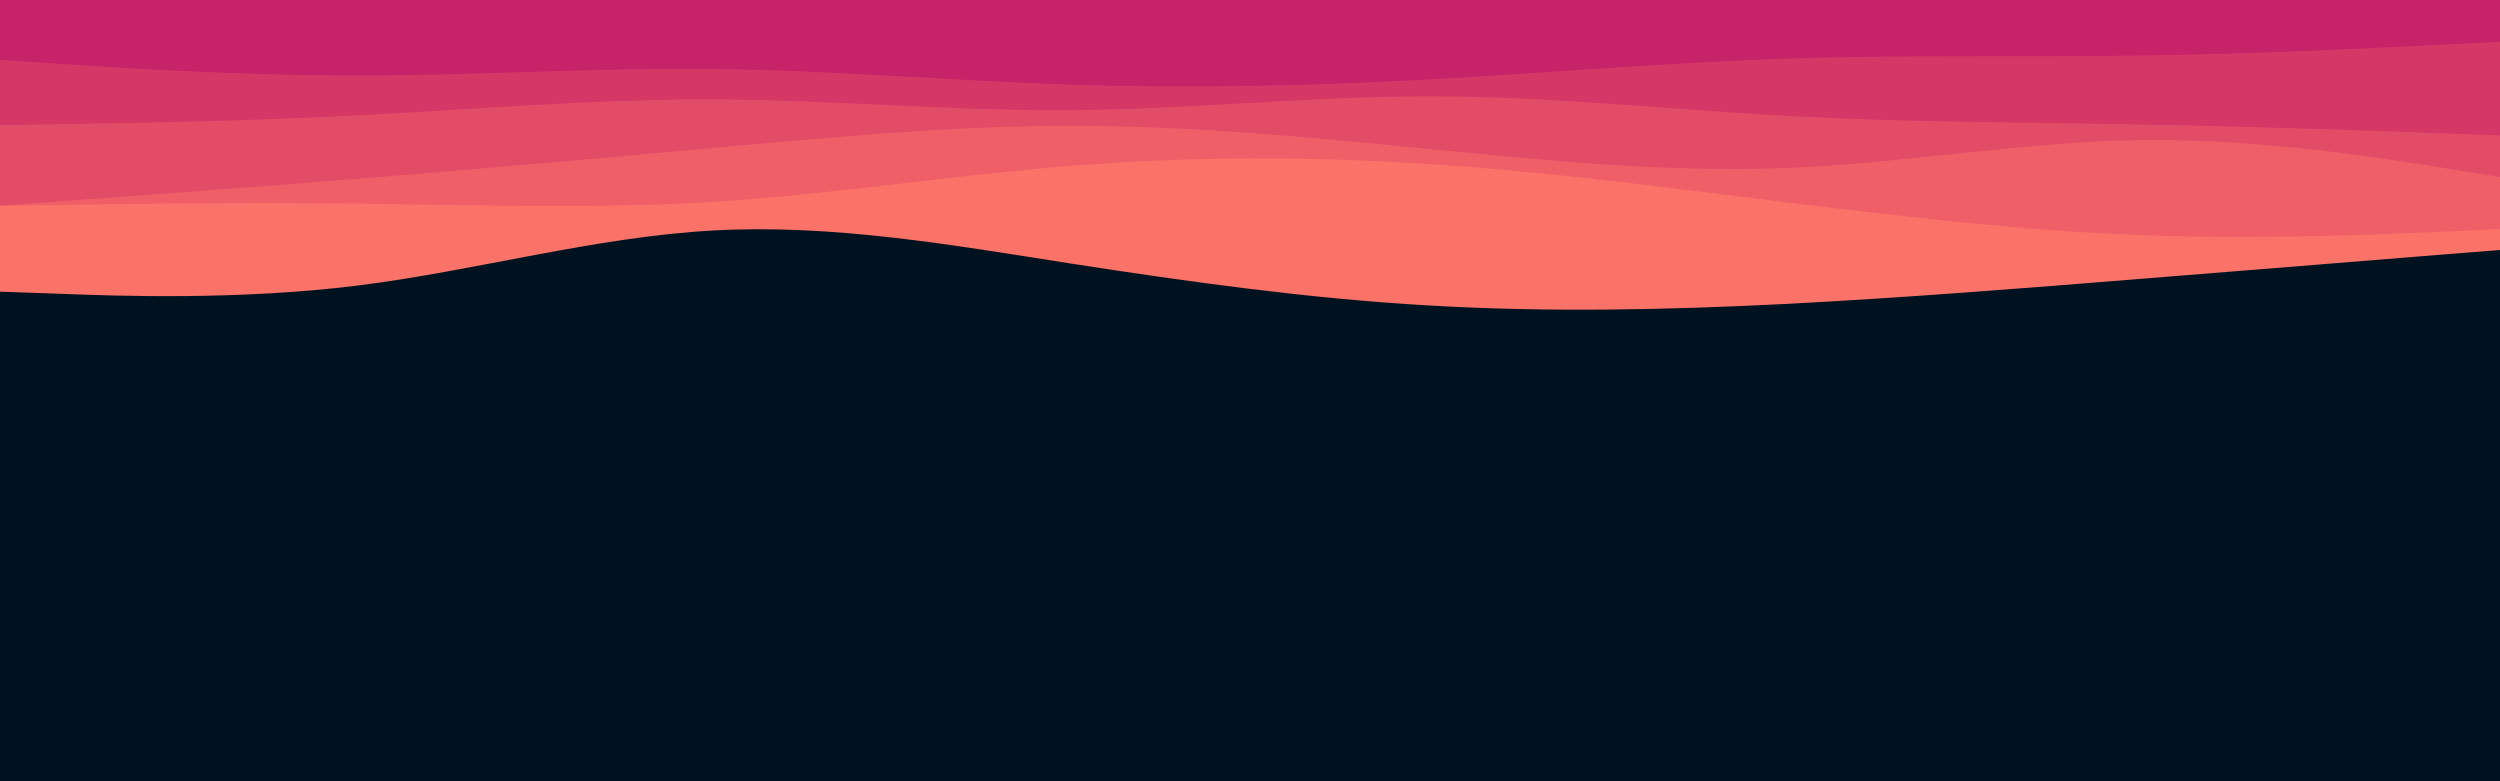 <svg id="visual" viewBox="0 0 960 300" width="960" height="300" xmlns="http://www.w3.org/2000/svg" xmlns:xlink="http://www.w3.org/1999/xlink" version="1.1"><rect x="0" y="0" width="960" height="300" fill="#001220"></rect><path d="M0 112L22.8 112.8C45.7 113.7 91.3 115.3 137 109.7C182.7 104 228.3 91 274 88.5C319.7 86 365.3 94 411.2 101.2C457 108.3 503 114.7 548.8 117.3C594.7 120 640.3 119 686 116.7C731.7 114.3 777.3 110.7 823 107C868.7 103.3 914.3 99.7 937.2 97.8L960 96L960 0L937.2 0C914.3 0 868.7 0 823 0C777.3 0 731.7 0 686 0C640.3 0 594.7 0 548.8 0C503 0 457 0 411.2 0C365.3 0 319.7 0 274 0C228.3 0 182.7 0 137 0C91.3 0 45.7 0 22.8 0L0 0Z" fill="#fa7268"></path><path d="M0 79L22.8 78.7C45.7 78.3 91.3 77.7 137 78.2C182.7 78.7 228.3 80.3 274 77.5C319.7 74.7 365.3 67.3 411.2 63.7C457 60 503 60 548.8 63C594.7 66 640.3 72 686 77.7C731.7 83.3 777.3 88.7 823 90.3C868.7 92 914.3 90 937.2 89L960 88L960 0L937.2 0C914.3 0 868.7 0 823 0C777.3 0 731.7 0 686 0C640.3 0 594.7 0 548.8 0C503 0 457 0 411.2 0C365.3 0 319.7 0 274 0C228.3 0 182.7 0 137 0C91.3 0 45.7 0 22.8 0L0 0Z" fill="#ef5f67"></path><path d="M0 79L22.8 77.3C45.7 75.7 91.3 72.3 137 68.7C182.7 65 228.3 61 274 56.8C319.7 52.7 365.3 48.3 411.2 48.3C457 48.3 503 52.7 548.8 57.2C594.7 61.7 640.3 66.3 686 64.5C731.7 62.7 777.3 54.3 823 53.8C868.7 53.3 914.3 60.7 937.2 64.3L960 68L960 0L937.2 0C914.3 0 868.7 0 823 0C777.3 0 731.7 0 686 0C640.3 0 594.7 0 548.8 0C503 0 457 0 411.2 0C365.3 0 319.7 0 274 0C228.3 0 182.7 0 137 0C91.3 0 45.7 0 22.8 0L0 0Z" fill="#e34c67"></path><path d="M0 48L22.8 47.7C45.7 47.3 91.3 46.7 137 44.3C182.7 42 228.3 38 274 38.2C319.7 38.3 365.3 42.7 411.2 42.3C457 42 503 37 548.8 37C594.7 37 640.3 42 686 44.5C731.7 47 777.3 47 823 47.8C868.7 48.7 914.3 50.3 937.2 51.2L960 52L960 0L937.2 0C914.3 0 868.7 0 823 0C777.3 0 731.7 0 686 0C640.3 0 594.7 0 548.8 0C503 0 457 0 411.2 0C365.3 0 319.7 0 274 0C228.3 0 182.7 0 137 0C91.3 0 45.7 0 22.8 0L0 0Z" fill="#d53867"></path><path d="M0 23L22.8 24.5C45.7 26 91.3 29 137 29C182.7 29 228.3 26 274 26.5C319.7 27 365.3 31 411.2 32.5C457 34 503 33 548.8 30.5C594.7 28 640.3 24 686 22.5C731.7 21 777.3 22 823 21.3C868.7 20.7 914.3 18.3 937.2 17.2L960 16L960 0L937.2 0C914.3 0 868.7 0 823 0C777.3 0 731.7 0 686 0C640.3 0 594.7 0 548.8 0C503 0 457 0 411.2 0C365.3 0 319.7 0 274 0C228.3 0 182.7 0 137 0C91.3 0 45.7 0 22.8 0L0 0Z" fill="#c62368"></path></svg>
